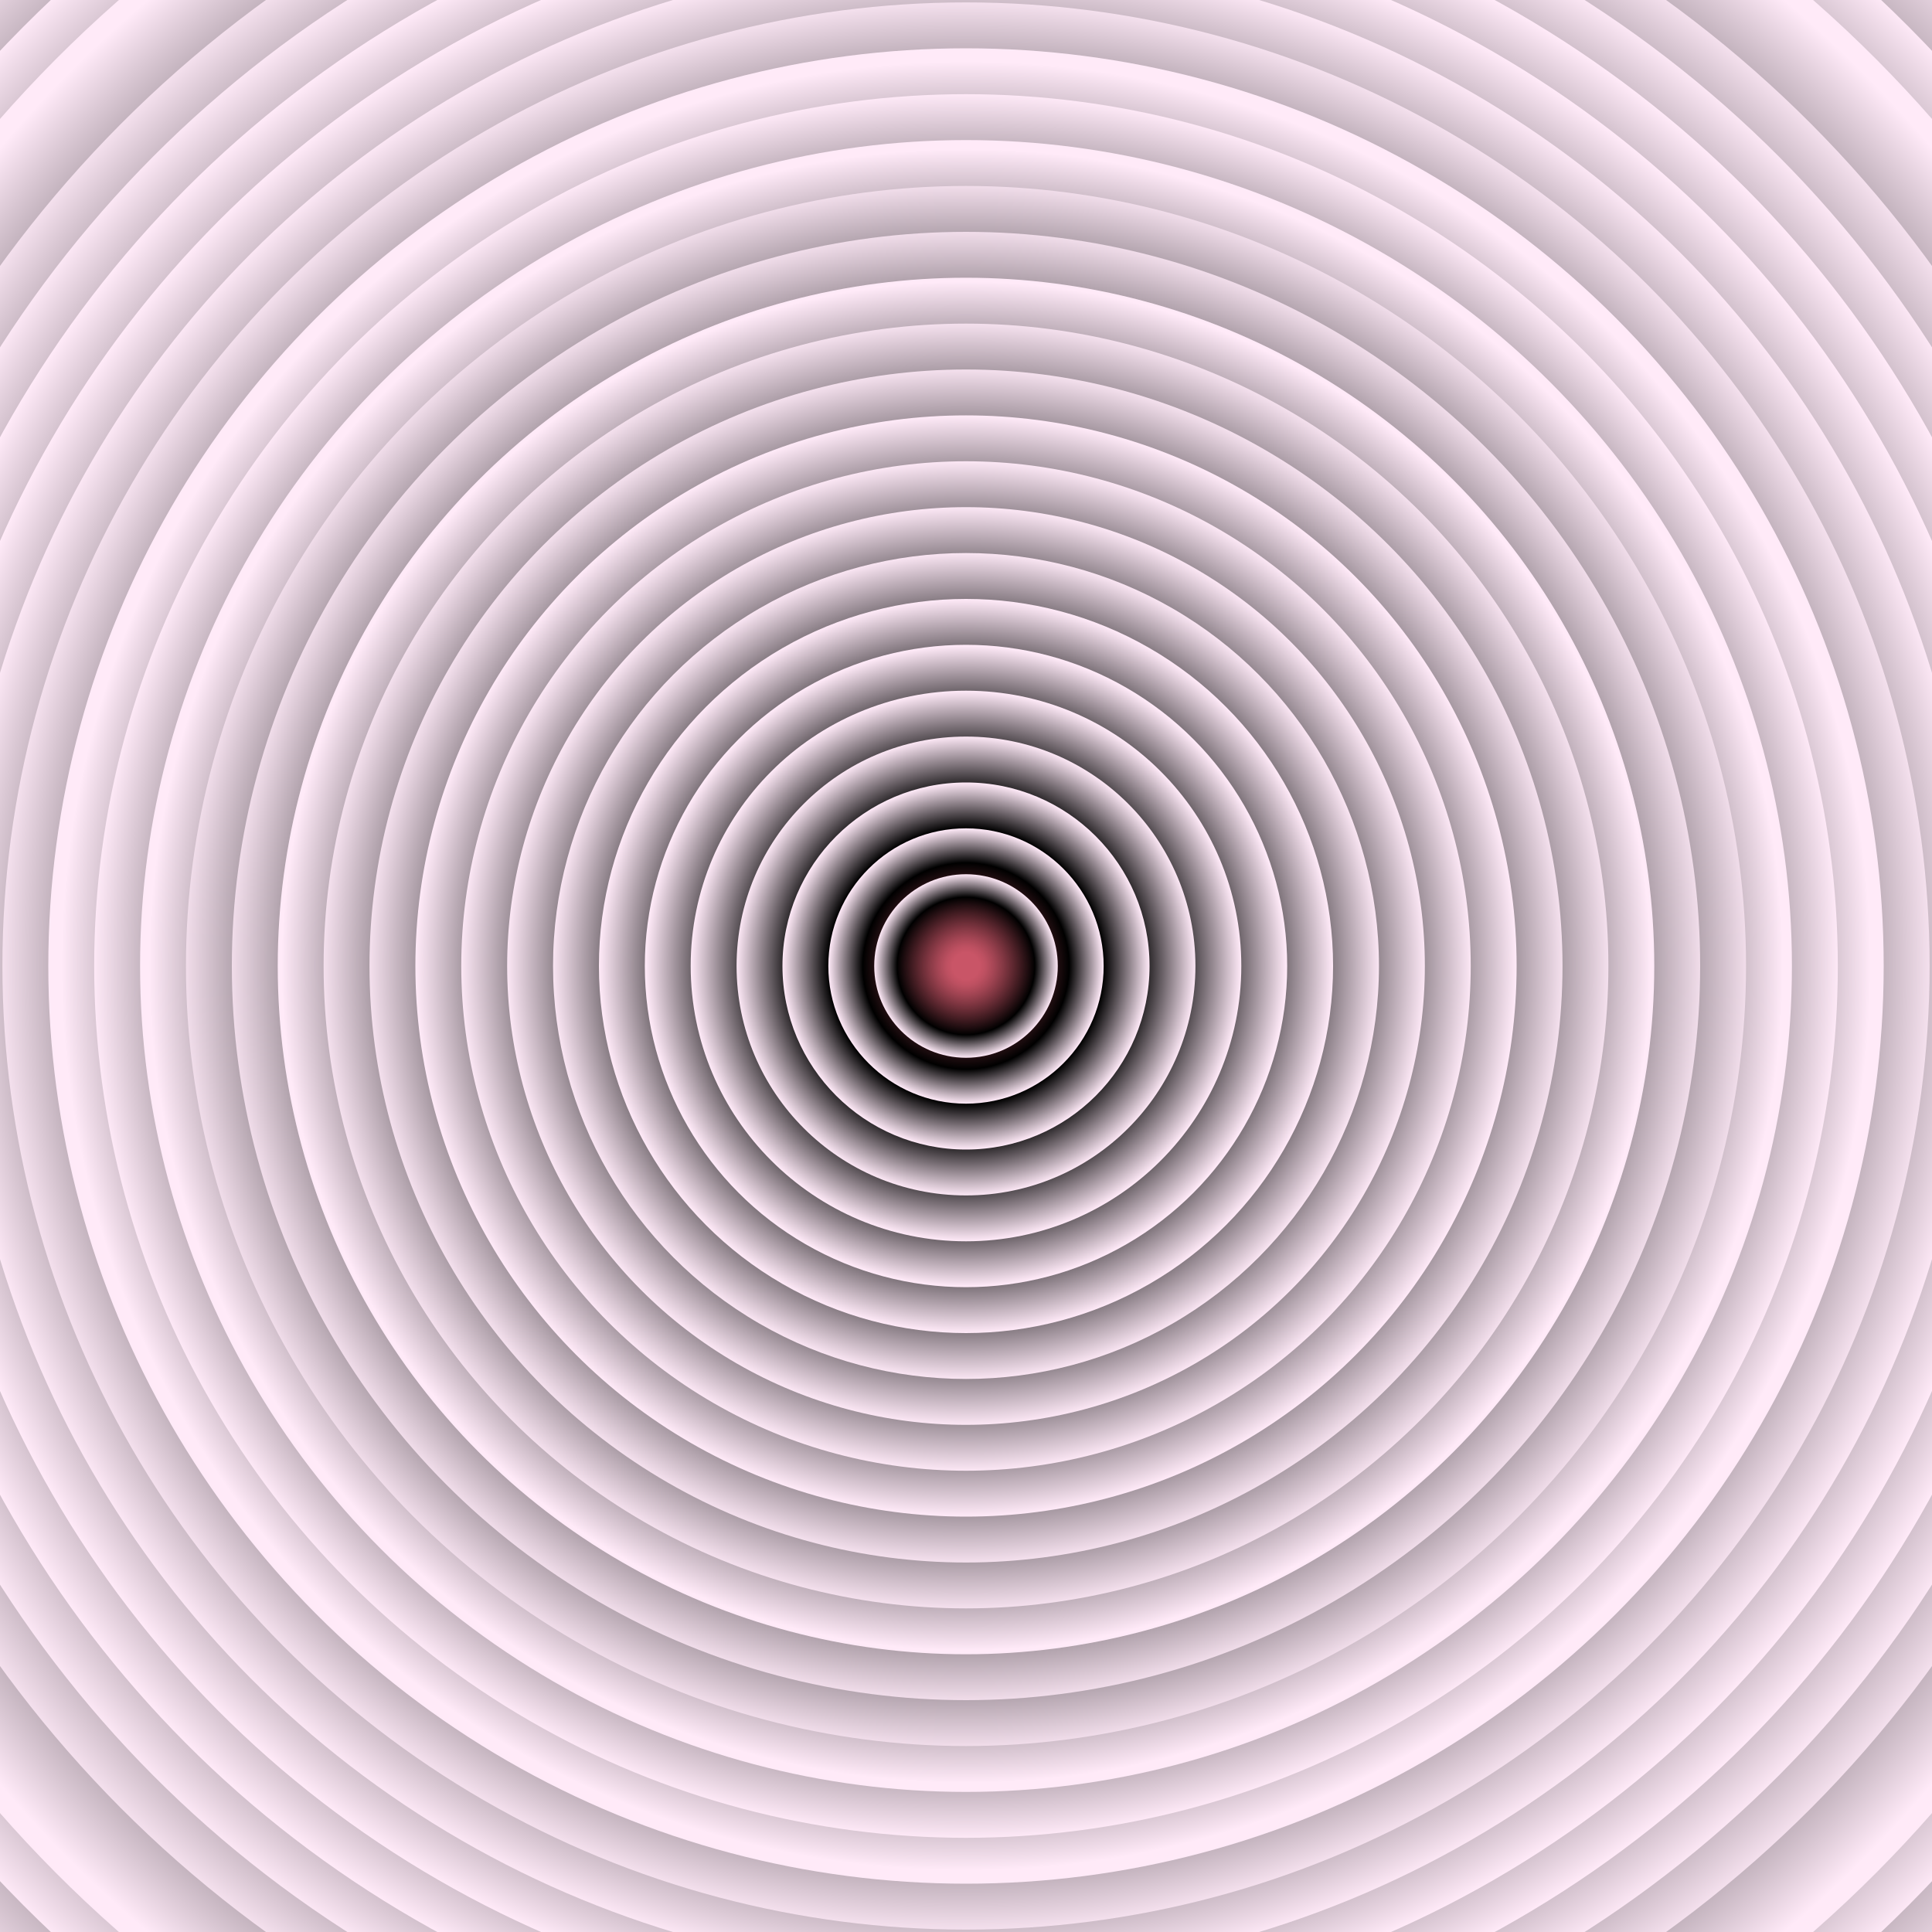 <svg xmlns="http://www.w3.org/2000/svg" version="1.1" xmlns:xlink="http://www.w3.org/1999/xlink" xmlns:svgjs="http://svgjs.dev/svgjs" viewBox="0 0 800 800"><rect x="0" y="0" width="800" height="800" fill="#333333" stroke="none"/><defs><radialGradient id="cccircular-grad" r="50%" cx="50%" cy="50%">
         <stop offset="15%" stop-color="#c95567" stop-opacity="0.5"></stop>
         <stop offset="75%" stop-color="hsl(352, 100%, 76%)" stop-opacity="1"></stop>
          <stop offset="100%" stop-color="#ffeaf8" stop-opacity="1"></stop>
        </radialGradient></defs><g fill="url(#cccircular-grad)"><circle r="1235" cx="400" cy="400"></circle><circle r="1216" cx="400" cy="400"></circle><circle r="1197" cx="400" cy="400"></circle><circle r="1178" cx="400" cy="400"></circle><circle r="1159" cx="400" cy="400"></circle><circle r="1140" cx="400" cy="400"></circle><circle r="1121" cx="400" cy="400"></circle><circle r="1102" cx="400" cy="400"></circle><circle r="1083" cx="400" cy="400"></circle><circle r="1064" cx="400" cy="400"></circle><circle r="1045" cx="400" cy="400"></circle><circle r="1026" cx="400" cy="400"></circle><circle r="1007" cx="400" cy="400"></circle><circle r="988" cx="400" cy="400"></circle><circle r="969" cx="400" cy="400"></circle><circle r="950" cx="400" cy="400"></circle><circle r="931" cx="400" cy="400"></circle><circle r="912" cx="400" cy="400"></circle><circle r="893" cx="400" cy="400"></circle><circle r="874" cx="400" cy="400"></circle><circle r="855" cx="400" cy="400"></circle><circle r="836" cx="400" cy="400"></circle><circle r="817" cx="400" cy="400"></circle><circle r="798" cx="400" cy="400"></circle><circle r="779" cx="400" cy="400"></circle><circle r="760" cx="400" cy="400"></circle><circle r="741" cx="400" cy="400"></circle><circle r="722" cx="400" cy="400"></circle><circle r="703" cx="400" cy="400"></circle><circle r="684" cx="400" cy="400"></circle><circle r="665" cx="400" cy="400"></circle><circle r="646" cx="400" cy="400"></circle><circle r="627" cx="400" cy="400"></circle><circle r="608" cx="400" cy="400"></circle><circle r="589" cx="400" cy="400"></circle><circle r="570" cx="400" cy="400"></circle><circle r="551" cx="400" cy="400"></circle><circle r="532" cx="400" cy="400"></circle><circle r="513" cx="400" cy="400"></circle><circle r="494" cx="400" cy="400"></circle><circle r="475" cx="400" cy="400"></circle><circle r="456" cx="400" cy="400"></circle><circle r="437" cx="400" cy="400"></circle><circle r="418" cx="400" cy="400"></circle><circle r="399" cx="400" cy="400"></circle><circle r="380" cx="400" cy="400"></circle><circle r="361" cx="400" cy="400"></circle><circle r="342" cx="400" cy="400"></circle><circle r="323" cx="400" cy="400"></circle><circle r="304" cx="400" cy="400"></circle><circle r="285" cx="400" cy="400"></circle><circle r="266" cx="400" cy="400"></circle><circle r="247" cx="400" cy="400"></circle><circle r="228" cx="400" cy="400"></circle><circle r="209" cx="400" cy="400"></circle><circle r="190" cx="400" cy="400"></circle><circle r="171" cx="400" cy="400"></circle><circle r="152" cx="400" cy="400"></circle><circle r="133" cx="400" cy="400"></circle><circle r="114" cx="400" cy="400"></circle><circle r="95" cx="400" cy="400"></circle><circle r="76" cx="400" cy="400"></circle><circle r="57" cx="400" cy="400"></circle><circle r="38" cx="400" cy="400"></circle></g></svg>